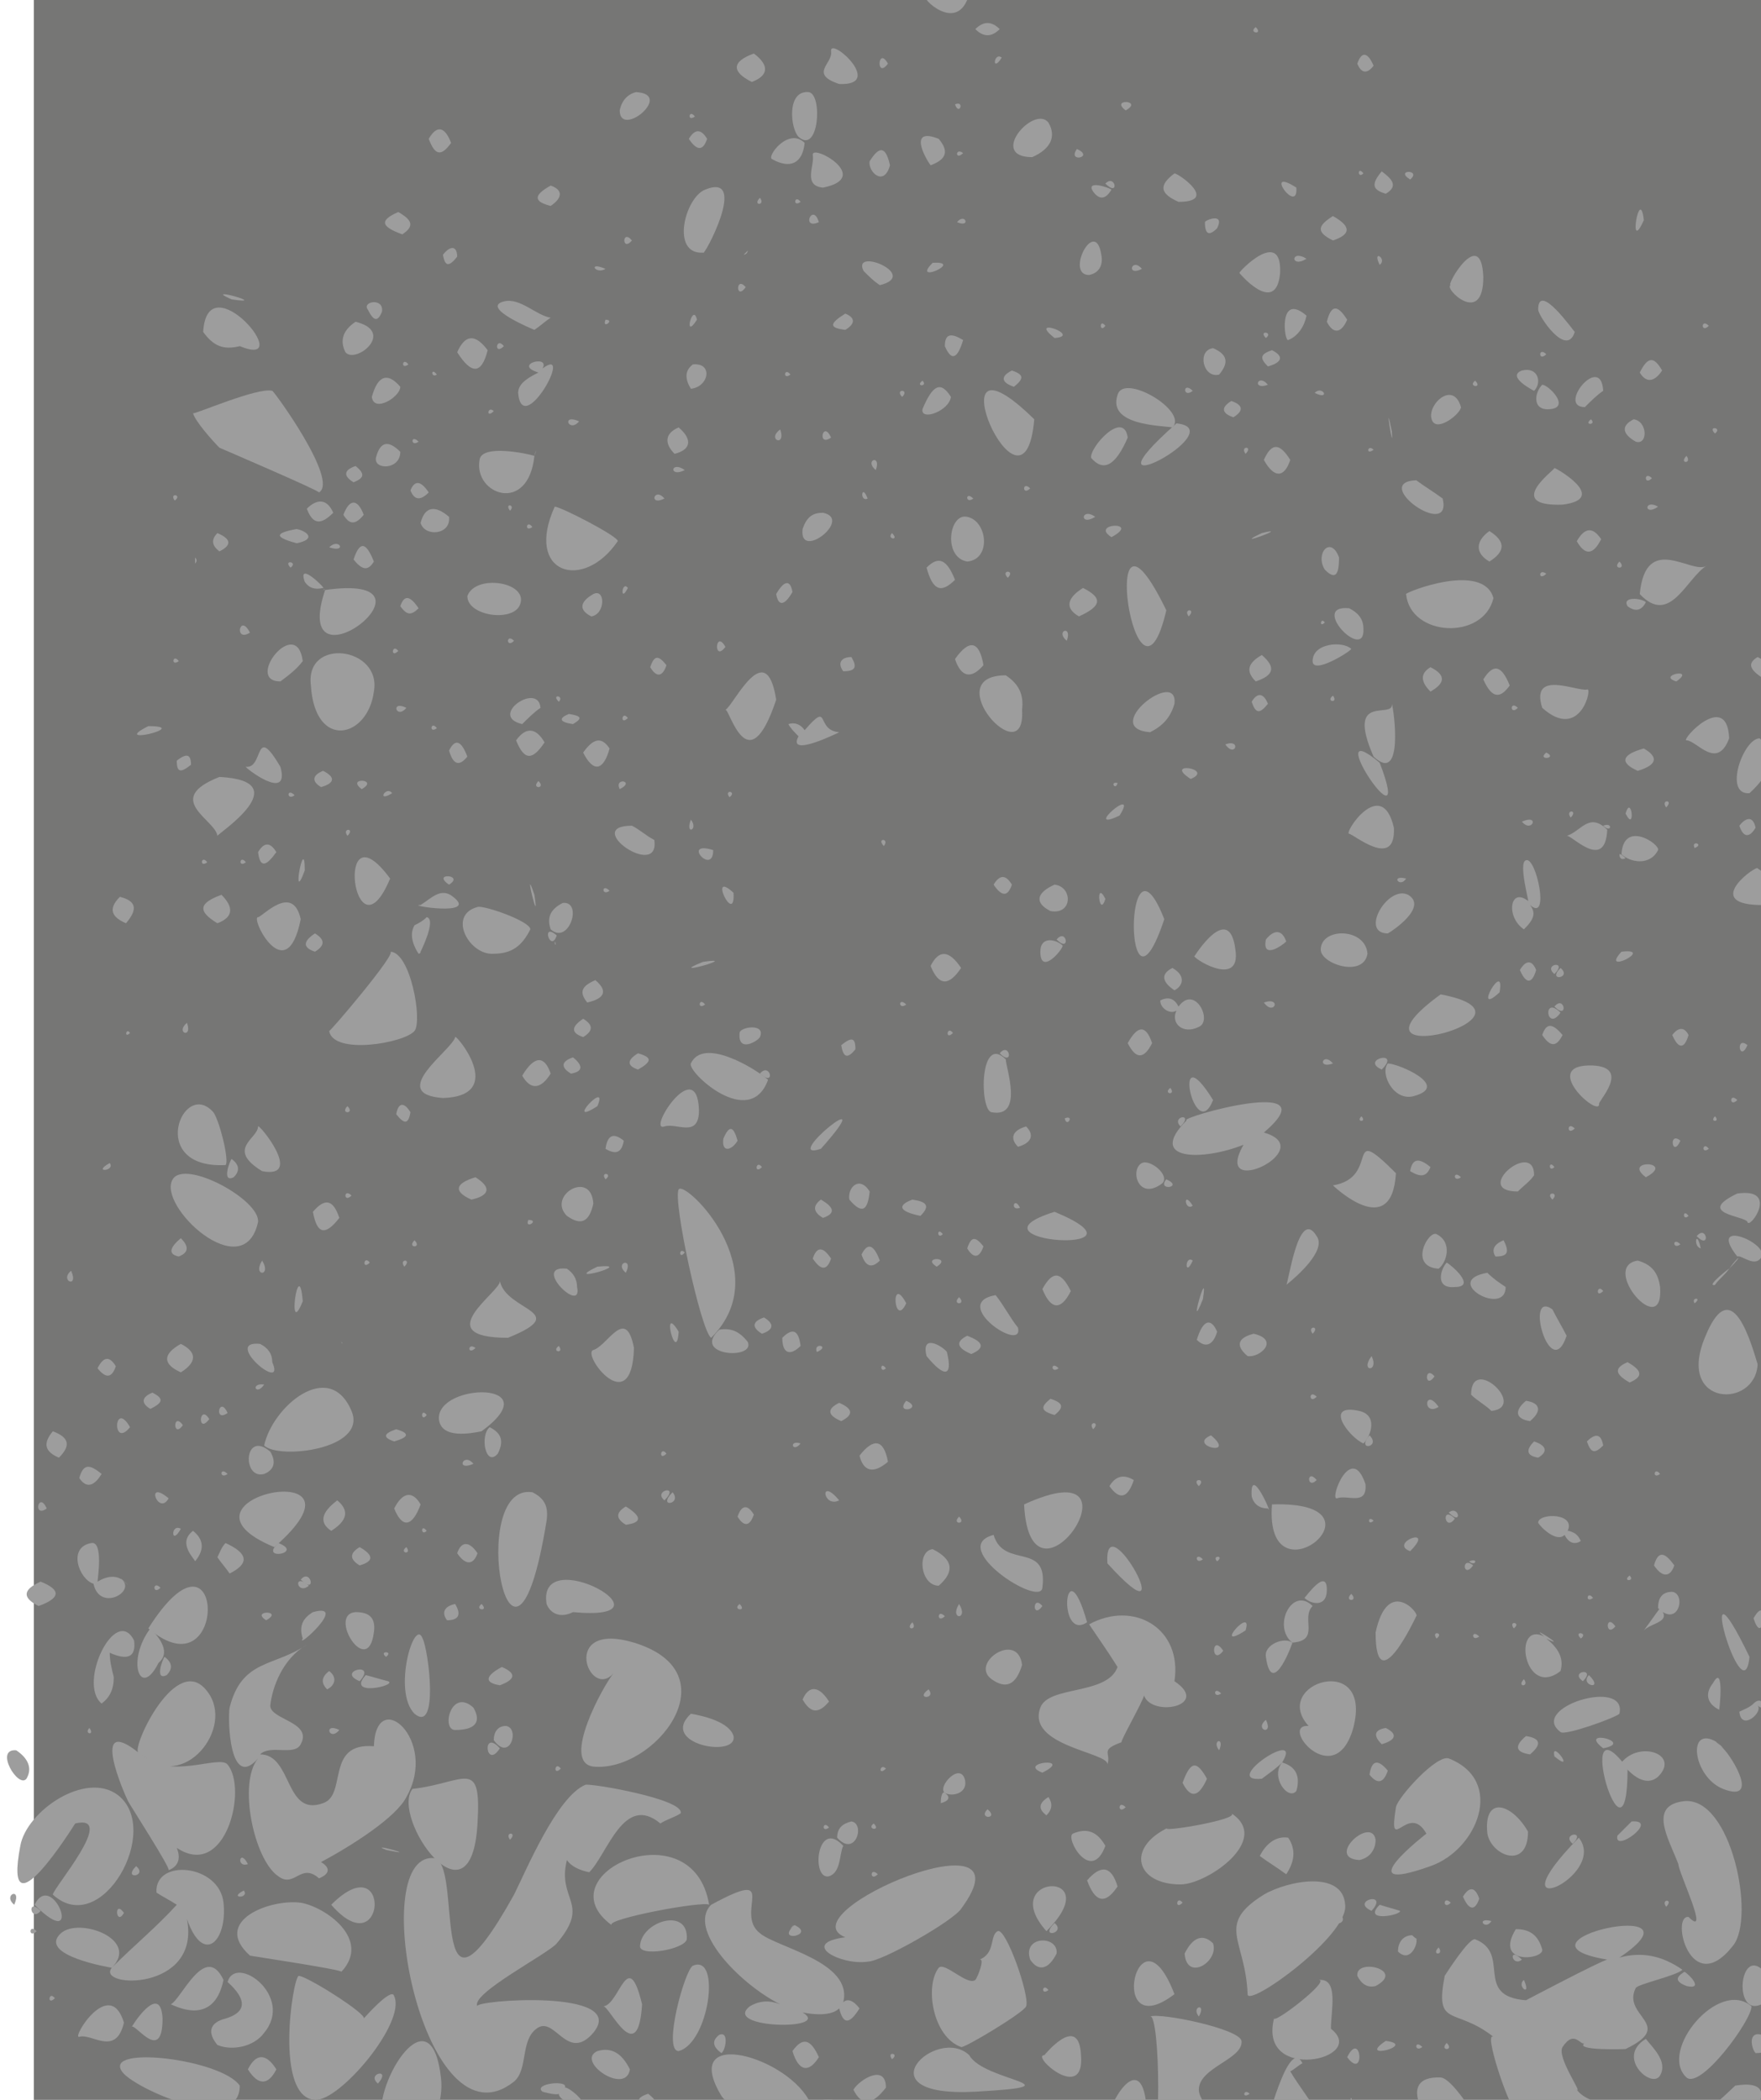 <svg id="99189956046_technicalAstrogranite" class="record-detail__icon" viewBox="-1 0 52 62" xmlns="http://www.w3.org/2000/svg"><defs><clipPath id="pot"><path d="M34.993 3.31C34.038 1.878 29.058 0.923 24.42 0.923C19.781 0.923 16.084 2.001 14.393 3.31C8.731 4.947 5.184 8.562 4.638 11.563C4.093 14.564 0 46.005 0 48.734C0 51.462 4.502 61.692 25.307 61.692C46.111 61.692 49.931 51.325 49.999 48.734C50.068 46.142 45.02 10.744 45.02 10.744C44.27 5.766 35.675 3.378 34.993 3.31Z"/></clipPath><clipPath id="spray"><path transform="translate(5 0)" d="M37.058 14.656C35.906 13.967 34.755 13.377 33.499 12.787C33.394 12.787 33.289 12.688 33.289 12.59C32.347 11.016 31.3 9.443 30.044 7.967C29.835 7.672 29.521 7.377 29.311 7.18C29.102 6.984 28.788 6.885 28.474 6.787C28.369 6.787 28.369 6.787 28.265 6.787C26.38 6.787 24.496 6.787 22.612 6.787L22.716 6.689C22.821 6.393 22.926 6.098 22.926 5.803C22.926 4.131 22.926 2.361 22.926 0.689C22.926 0.295 22.716 0.098 22.297 0C21.983 0 21.774 0 21.46 0C20.937 0.098 20.518 0 19.994 0H17.692C17.587 0 17.482 0 17.377 0C16.54 0.098 15.598 0.098 14.76 0.197C14.446 0.197 14.237 0.492 14.132 0.689C14.132 0.885 14.132 0.984 14.132 1.18C14.132 2.852 14.132 4.525 14.132 6.197C14.132 6.295 14.132 6.393 14.132 6.492C14.132 6.689 14.237 6.787 14.446 6.885C12.667 6.885 10.992 6.885 9.212 6.885C8.689 6.885 8.27 7.082 7.956 7.377C6.281 9.246 4.92 11.312 3.769 13.475C3.664 13.574 3.559 13.672 3.455 13.771C2.617 14.262 1.675 14.852 0.733 15.344C0.209 15.541 0 16.033 0 16.525C0 16.623 0 16.721 0 16.721C0 28.426 0 43.967 0 55.672C0 55.672 5.653 60 19.052 60C32.452 60 38 55.77 38 55.77V15.738C37.895 15.148 37.477 14.852 37.058 14.656Z"/></clipPath></defs><g fill="#9D9D9D"><rect height="100%" width="100%" fill="#767675"/><g transform="translate(-1 , -1), scale(.6 .6)"><g stroke-width="0"><path d="M80.3 110.2c.4-.4.1-.1 0 0zM85.5 107.5c-1-.3-.3 1.9-1.5 1.5 1.7-4.9-5.1-2.7-6.4-4.5.3.2-1-1.6-.7-2.1.6-.9.9 0 1.1-.2-.6.4 2.1.3 2 .3 2.5-1.2-.2-1.6.5-3 .1-.2 2-.6 2.3-.9-1-.7-2-.9-3.1-.6 4.6-3.1-6-.8-.6.1-.4.1-4 2-4 2-2.6-.2-.7-2.3-2.5-3-.3-.1-1.5 1.8-1.5 1.8-.5 2.6.5 1.5 2.4 3-.5-.3.7 3.3 1.1 3.7-.5 0-.7.2-.8.6.4 1.1 2.3-.8 3.1 0 .4.4-1.7 1.3-.8 2.4.2.3 3.5.4 4.1 1.5.6-.9.5-1.7-.4-2.4 2.6.4.5 3.3 2.6 3.6 1.3.2 5.1-3.3 3.1-3.8zm-7.3-.2c.1 0 .2.2 0 0zM29 93.8c.9-.9 1.7-3.9 3.5-2.4.3-.2.7-.3 1-.5.2-.7-4.5-1.5-4.7-1.4-1.4.6-2.9 4.2-3.5 5.4-4.4 7.9-2.4-1.8-4-1.8-3.3-.1-.4 14.5 4 11 .7-.6.3-2 1.1-2.6.9-.7 1.5 1.7 2.8.2 1.8-2.2-6-1.6-5.7-1.3-.4-.6 3.5-2.6 3.9-3.1 1.7-2 0-2.1.5-4.1.2.3.6.5 1.1.6zm-3 2.4s.1 0 .1-.2c0 .2-.1.2-.1.2zM21.2 111.9c-2.4 2.8 3.4 4.3 4.8 2.7-.6.9.5 1.7 1.5 1 .1-.1 1.6 0 2.2-1.6 1.6-4.1-1.2-.6-2.5-1.2.5.2 1.7-1.5 1.9-1.7-.1 0-.5.1-.8.2 2.8-2.4.5-6.4-2.7-4.8-2.2 1-2.4 4.3-4.4 5.4zm5.9-3.9c.3 0 .2 0 0 0zm.4 1.3c0 .2.1.2.1.2 0 .1-.1 0-.1-.2zM66.5 105.1c.1-.2-.1-.3 0 0zM68.4 107.1c-.1 0-1.8-1.7-2-2.1-.1.2-.5.4-1.6.7.2 0-.9-1.4-1.3-2.1.2-.1.4-.3.6-.4-.7-1.4-1.8 3.3-1.9 3.3-1.1.4-3.2-1.1-3.2-2 0-1.1 2.2-1.5 2.1-2.4-.1-.6-4-1.4-4.5-1.2.5-.2.6 7.3-.1 6.5 1 1.1 2.1-.2 2.1-.3.1.1 3.4 4 2.9 4 1.3.1 3.4-3 3.9-3.4 0 4.3 6.5 3 3-.6zM20 90.1c1.6-2.8-1.5-5.5-1.6-2.5-2.4-.2-1.3 2.4-2.5 2.8-1.9.7-1.5-2.4-3.1-2.4.5-.5 1.7.1 2-.5.6-1.1-1.5-1.2-1.5-1.9.1-.9.6-2.3 1.8-3-1.6 1.1-3.2.7-3.8 3.1-.1.6 0 4.1 1.4 2.5-1 1.2-.2 5 1 5.8.8.6 1.1-.7 2 .1.5-.2.6-.5.1-.8 1.5-.8 3.7-2.2 4.2-3.2zM55 83.7c-.5 1.4-3.4.9-3.8 2-.7 1.9 3.4 2.2 3.3 2.8.2-.6-.4-.7.7-1.1-.1 0 1.1-2.1 1.1-2.3.4 1.1 3.3.5 1.5-.7.4-2.6-2-4-4.2-2.8.4.6.9 1.3 1.4 2.1zM62.2 94.9c-2.4 1.5-.9 2.2-.8 4.9 0 .7 5-2.9 4.8-4.4-.1-1.7-2.8-1.2-4-.5zM90.4 92.8c-2.8-1.4-4.2 3.6-3.4 5.5.3.7 3.3 2.4 3.3.8 0-.7-2-1.4-2-1.3.1-2.1 7.9-2.1 2.1-5z"/><path d="M17.9 101c.2-.2-2.8-2.1-3.2-2.1-.3.1-1.2 6 .8 6.1 1.2.1 4.5-3.8 3.9-5.1-.1-.5-1.5 1.1-1.5 1.1zM83.1 96c-.9-.1.1 4.1 2.2 1.4 1.1-1.4-.1-7.3-2.4-7.1-1.8.2-.8 1.8-.3 3.1 0 .4 1.6 3.7.5 2.6zM35 95.4c-1.2 1.2 1.4 3.9 3.4 4.9-.5-.2-1-.2-1.5.1-1.4 1.1 4.1 1.2 2.6.3.5.1 1.4.2 1.8-.2.2.8.5.8 1 0-.3-.4-.6-.5-.8-.3.5-2-3.3-2.7-4.1-3.4-1.3-1 1.1-3.3-2.4-1.4zM31.2 82.5c-3.7-1.1-2.2 2.9-1 1.5-.5.6-2.6 4.4-1 4.6 3 .3 6.9-4.6 2-6.1zm-.9 1.5zM47.6 112.1c-.2-1.2-1.1-.4-1.6-.4.1 0 1-2.3.9-2.7 2.6 1.2 1.8-2.6-1.4.1-1.4 1.1-1.2 4-3.6 3.9 0 0 2.6 1.8 3.1 1.6-.2 0 2.5-2.7 2.6-2.5z"/><path d="M47.3 95.6c3.7-5-8.7.2-5.7 1.4-2.3.3-.2 1.4 1.1 1.2.7 0 4.2-2 4.6-2.6zM72.9 107.8c1.1-.1-1.3-3.9-2-3.9-2.3-.1-.7 2.5.7 3.4-.4-.2-.8-.3-1.3-.3-.4.5 2 4.7 2.3 4.9.3.1 6.3-.2 6.2-.1.9-1-3-2.9-5.9-4zM72.2 112s0-.1 0 0c0-.1 0-.1 0 0zM47.3 102.4c.1.1 3.1-1.7 3.2-2 .2-.5-1-3.9-1.4-3.7-.4.2-.1 1.1-.9 1.4.3-.1-.1.9-.2 1-.4.3-1.5-.9-1.8-.6-.7.9-.3 3.4 1.1 3.9zM3.7 91.4c2.1-.5-1.1 3.2-1.1 3.5C5 97.1 8 91.7 5.8 90c-1.6-1.2-4.5.8-4.8 2.5-.9 4.7 2.7-1.1 2.7-1.1z"/><path d="M11.2 88.5c-.4-.5-2.9.8-4.2-.5 2 1.9 4.6-1.3 3.2-3.1-1.5-2-3.7 2.7-3.4 3-2.4-1.9-.7 2-.5 2.4.1.2 2.1 3.3 2 3.4.5-.2.6-.6.4-1.1 2.4 1.6 3.5-2.9 2.5-4.1zM10.8 23.7s4.9 2.1 4.9 2.2c1-.6-2.3-5.1-2.3-5-.7-.2-3.9 1.2-3.9 1.1.1.4 1 1.4 1.3 1.7zM33.4 60.2c-.3.5 1.1 7 1.6 7.3 3.3-3.3-1.3-7.8-1.6-7.3zM71.3 88.2c-.6-.2-2.5 1.9-2.6 2.4-.4 2.5.6-.3 1.5 1.3 0 0-4 3.1.2 1.6 2.3-.8 3.7-4.2.9-5.3zM23.5 91.4c.2-3.3-.6-2-3.2-1.7-1.1 1.4 2.9 7.1 3.2 1.7zM65.8 115.3c2.1-1.5-2.9-4.6-4-2-1.4 3.2 5.4 3.4 5.5 2.1-.3-.6-.7-.6-1.5-.1zM16.8 98.7c1.5-1.6-.8-3.2-2-3.4-1.5-.2-4.4.9-2.5 2.6-.1 0 4.6.7 4.5.8zM52.6 113.6c.4 0 .8-.2 1.1-.5-.3-.1-.7-.2-1-.2.2.1.1.3 0 .4-.1-1.3-.6-3.6-1.9-4.3-2.4-1.4-1 1-.9 1.2 0-.1.7.6.7.8.1.4-.6 1.1-.4 1.5.2.6 1.3 4.2 2.4 1.1zM86.5 68.8c-.5-1.7-1.4-4.3-2.6-1.3-1.4 3.4 2.5 3.5 2.6 1.3zM60.6 90.9c.5.3-3.8 1-3.1.7-2.1 1-1.6 2.8.6 2.8 1.3 0 4.5-2.2 2.5-3.5zM48 104.6c5.3-.3.4-.5-.3-1.8-1.6-1.5-5.4 2.1.3 1.8zM92.2 91.9c0-.3 2 2.9 1.6 2.5 1.6 1.4 3.9-1.6 2.8-2.9-.6-.7-4.5-1.1-4.4.4zM19.2 48.5c.4 0-3 4-3 3.9.2 1.2 3.7.6 4.2 0 .4-.5-.2-3.9-1.2-3.9zM11.8 104.3c-.9-1.3-6.7-2-5.8-.7.5.8 5.8 3.2 5.8.7zM34.9 95.4c-.8-4.8-8.2-1.5-4.8 1-.3-.3 4.5-1.2 4.8-1zM66.6 86.7c1-3.8-4.1-2.2-2.2-.1-1.5-.1 1.3 3.3 2.2.1zM21.7 103.9c-.5-4.3-3.3.3-2.9 2 .7 2.7 3.2.4 2.9-2zM94.4 97c-1.5.1-5.4 3.8-2.7 4.6 1.4.4 5-4.8 2.7-4.6zM15.3 35.4c.2 3.2 2.8 2.6 3.1.3.4-2.2-3.4-2.7-3.1-.3zM12.7 61.8c.1-1.1-3.6-3.1-4.2-2.1-.8 1.3 3.5 5.3 4.2 2.1z"/><path d="M51.1 116.6c.4.4 5.5 3.4 5.3 1.1-.1-.9-4.7-4.6-5.3-1.1zM17.3 71.1c-1.1-2.6-3.9-.2-4.3 1.7.7.7 5.1.2 4.3-1.7zM58.4 56.8c-2 2 .8 2 2.8 1.2-1.6 2.8 3.8.2 1-.6 3.4-2.9-4.3-.7-3.8-.6zM26.9 76.5c.1-.7-.1-1.1-.7-1.4-3.3-.5-1 11.9.7 1.4zM30.4 28.3c.1-.2-2.8-1.7-3.1-1.7-1.5 3.3 1.4 4.2 3.1 1.7zM11.2 99.2c1 .9.9 1.5-.1 1.8-.8.2-.9.7-.4 1.3.7.3 1.8.1 2.3-.6 1.5-1.8-1.4-3.9-1.8-2.5zM40.2 108.1c-.6-1.2-4.1-.2-3.8 1.1.8 3.1 3.3-.5 3.8-1.1zM69.2 30.9c.2 2.1 3.8 2.3 4.3.2-.5-1.8-4.3-.3-4.3-.2zM24.6 64.7c.1.5-3.6 2.8.4 2.8 3.2-1.3-.1-1.3-.4-2.8zM38.2 36.1c-.5-3.2-2.1.3-2.5.5.2-.1 1.1 3.7 2.5-.5zM10.8 39.9c-2.8 1.1-.2 2.1-.1 2.9 0-.1 4-2.7.1-2.9zM69.6 105.9zM34.1 110.9c.3.2-2.3 1.2-2.6 2-.3 1.3 2.7-1.4 2.9-1.6 1.5 1.9 3.9 1.5 2-.5-.6-.7-3.6-1.3-2.3.1zM83 103.9c.7.6 3.2-2.8 3.2-3.5-1.6-1.4-4.6 2.2-3.2 3.5zM65.6 60s2.9 2.8 3.1-.6c-2.6-2.6-.7.2-3.1.6zM39.2 114.1c-1.6 1.2 3.9 3.7 3.6.4-.1-1-3.2-.7-3.6-.4zM57.4 31.7c-3.5-7.2-1.5 6.4 0 0zM16.4 109c.5 0 1.9 3.3 3 .2-1.4-2.7-2.1-.2-3-.2zM22.4 52.7c-.1.6-3.4 2.8-.6 3 3.2-.1.6-3.2.6-3zM62.6 75.7c-.4 5.1 6.1-.2 0 0zM16.8 105.4c-1.1.1-2.4.7-2.4 1.8 2.4 2.4 5.1-2 2.4-1.8zM80.7 30.9c1.5 1.6 2.3-.8 3.3-1.4-.7.5-3-1.7-3.3 1.4zM11.1 59c.2-.2-.3-2.2-.6-2.6-1.5-1.7-3.3 2.8.6 2.6zM13.5 77.8c5.4-4.7-5.8-2.4 0 0zM29.2 68.1c-.6.2 1.9 3.5 2-.1-.4-2.1-1.3-.1-2 .1zM9.7 106.1c-3.2-.2 0 3.1 1.5 3 2.3-.1-.6-3-1.5-3zM41.7 113.1c3.3-2.9-5.6-3.1 0 0zM24.3 48.6c.9 0 1.4-.4 1.8-1.2 0-.4-2.3-1.2-2.6-1.1-1.5.4-.4 2.4.8 2.3zM67.6 38.9c1.5 1.4 1-2.3.9-2.6.1.8-2.3-.6-.9 2.6zM34 54c-.2.4 2.9 3.3 3.8.8-.7-.6-3.2-2.1-3.8-.8zM50.9 22.3c-.1-.1-.5-.5 0 0-5.3-5.2-.5 5.9 0 0zM67.7 82c0 3.5 2-.8 2-.8.2-.1-1.4-2-2 .8zM47.1 113c-4.1 1.3 2.1 4.3 2.2 2.7.1-.2-1.9-2.8-2.2-2.7zM34.9 107c-3-2.6-3.7 3.6-1.2.7.6.1.8-.3 1.2-.7zM21.6 71.5c.1 1 1.6.7 2.1.6 3.4-2.5-2.2-2.4-2.1-.6zM83.2 87.5c0 .1 0 .1 0 0zM83.2 87.5c-.4-.1 0 0 0 0zM84.8 87.7l-.3-.3c.8.7-.3-.2 0 0-1.5-.9-1.2 1.7.3 2.3 1.8.7.5-1.5 0-2zM51.3 79.8c.3-2.3-1.9-.9-2.4-2.6-2.3.6 2.3 3.6 2.4 2.6zM33.4 102.6c1.5-.4 2.1-4.8.7-4.2-.4.2-1.5 4.2-.7 4.2z"/><path d="M50.4 75.7c.3 6.1 6.3-2.9 0 0zM57.9 22.5c-5.1 4.5 2.9.3 0 0zM7.3 81.8c4 3.4 3.8-6 0 0zM85.4 104.3c-2.2 2.1.1-.5-.3 1.9-.1 1.2 3.4-2.4.3-1.9zM31.6 100.3c-.7-2.9-1.1 0-1.9.1.3 0 1.7 3.1 1.9-.1zM77.7 92.1c-4.4 4.5 1.5 1.9 0 0zM57.8 99.8c-1.8-4.7-3.4 2.6 0 0zM89.2 101.3c.1-.2-3.6 2-.8 1.9 3.3-.6 1-2.2.8-1.9zM66.4 42.7c.2 0 2.3 1.8 2.2-.3-.6-2.6-2.5.3-2.2.3zM34.6 14.1c0 .3 2.3-4 .1-3.1-1 .4-1.7 3.2-.1 3.1zM20.8 82.3c-.4-1.1-1.5 2.6-.4 3.7 1.2 1 .7-3.1.4-3.7zM57.3 46.9c-2-5.1-2 6 0 0zM93.5 86.8c-.2-.2 1.9 4.8 1.9 2.1-1-3.8-1.5-1.6-1.9-2.1zM56.4 105.1c-.5-4-4.1 4.8 0 0zM92 65.6c-.3-.2 1.9 3.6 2.1 1-.6-2.6-2.2-1-2.1-1zM26.3 24c0 .1 0 .1 0 0zM23.6 24.3c-.3 1.7 2.4 2.7 2.7-.2-.3-.1-2.6-.6-2.7.2zM88.9 88c2.1-.3 1-2.9 1.2-3.2 0 0-3.4 3.1-1.2 3.2zM75.2 91.8c-.8-1.4-2.2-1.8-2 .1.2 1.1 2 1.8 2-.1zM70.9 50.6c-5.5 4 5.8 1.1 0 0zM13.3 110c-.5.6 1 1.6 1.6 1.4-.8.2 1.3-4.9-1.6-1.4zM39.9 105.2c-1-2.3-6.5-3.9-4.4-.4.6.9 4.8 3.1 4.4.6.5.8 1.8 2.9 3 1.6-.7-1.1-1.4-2.6-3-1.8zM28.2 81c5.4.5-1.8-3.5-1.3-.4.2.5.7.7 1.3.4zM29.5 107.7c3.7 3.7 1.3-6.7 0 0zM50.3 36.6c.1-.8-.2-1.3-.8-1.7-3.4 0 1 4.9.8 1.7zM14.8 46.9c-.4-1.8-1.9-.1-2.1-.1-.4 0 1.4 3.6 2.1.1zM15.9 30.7c.1 0 .1-.1 0 0zM16 30.7c-1.8 5.4 6.4-.9 0 0zM47.8.9c-.2-2-2.6.8-2.2.7-.2 0 1.8 2 2.2-.7zM90 68.8c-3.1-.2 4 6.3 0 0zM11.8 18.7c2.9 1.2-1.6-4.2-1.8-.7.5.7 1 .9 1.8.7zM47.2 117.7c.2 0 1.9 2.4 2.6.5-.8-2-2.1-.5-2.6-.5zM51.9 61.3c-4.8 1.5 5.3 2.2 0 0zM23 31c0 1 2.3 1.3 2.6.4.4-1.1-2.2-1.5-2.6-.4zM8.4 100.3c.1 0 2.1 1.2 2.6-1.2-.9-1.9-2.1 1-2.6 1.2zM16.3 95.4c2.7 3.1 3-3 0 0zM58.8 48.7c-.3 0 2.3 1.7 2-.3-.3-2.4-2 .3-2 .3zM58.9 114c-.5.6-1 1.2-1.6 1.8.2 0 4.4-.8 1.6-1.8zM63.3 64.9c.5-.4 2-1.7 1.5-2.4-.9-1.5-1.4 2.4-1.5 2.4zM19.2 44.9c-2.8-3.8-1.8 4.3 0 0zM63 15.1c.1-2.3-2.1 0-2 0-.1-.1 1.8 2.2 2 0zM12.9 59.3c2.1.4-.2-2.4-.2-2.2 0 .6-1.6 1.1.2 2.2zM91.7 89.9c-.1-.6-1.8-.6-2-.3.1-.2-.2.2-.1.1-1.8 2 2.4 1.7 2.1.2zM68.3 47.6c.2-.1 2-1.3 1-1.9-1-.5-2.4 1.9-1 1.9zM78.4 54.1c-2.7-.1.3 2.6.3 1.9-.1-.1 1.6-1.8-.3-1.9z"/><path d="M57.7 22.7c.8-.8-2.4-2.7-2.7-1.6-.5 1.5 2.1 1.5 2.7 1.6zM48.8 56.4c1.6.3.7-2.2.7-2.6-1.3-1.3-1.3 2.5-.7 2.6zM32.7 57.1c.6-.2 1.7.6 1.7-.8-.1-2.8-2.6 1.1-1.7.8zM91.9 103.7c.8-.1 1.3-.5 1.4-1.2 0-1.6-4.2.8-1.4 1.2zM76.8 86.9c.2.2 2.7-.7 2.9-.9.4-1.8-4.5-.3-2.9.9zM54.5 78.6c3.9 4.3-.2-3.2 0 0zM5.5 98.5c-.8 1 4.4 1.2 3.7-2.4.8 2.3 2 1.1 1.8-.8-.2-1.9-3.4-2.2-3.3-.5.3.2.7.4 1 .6-1 1.1-2.1 2-3.2 3.1C6.9 97.1 3.9 96 3 96.8c-1.2 1.1 2.5 1.7 2.5 1.7zM73 15.3c-.1-2.6-1.9.5-1.6.4-.4.1 1.6 2.1 1.6-.4zM83 38.1c.5 0 1.5 1.5 2.1-.1-.1-2.4-2.4.1-2.1.1zM3.9 101.9c.6-.2 1.8 1 2.2-.7-.7-2.3-2.6.8-2.2.7zM51.5 96.7c3.1-3.1-2.5-2.8 0 0zM6.5 101.4c.2-.1 1.5 1.8 1.5-.4-.1-1.9-1.6.5-1.5.4zM54.8 109.5c0 1.2 3.2.6 2.3-1-.6-.5-2.2 0-2.3 1zM50.8 9.4c.9-.4 1.2-1 .8-1.7-.7-.9-3 1.7-.8 1.7zM53.2 102.8c-.1-2.1-1.8 0-1.8 0-.7 0 2 2.4 1.8 0zM86.1 83.2c-2.9-6-.3 3.1 0 0zM76.9 26.5c2.4-.3-.5-1.9-.4-1.8 0 .1-2.5 1.9.4 1.8zM75.9 36.5c1.9 1.7 2.5-1.1 2.2-.9-.5.1-2.8-1-2.2.9zM81.7 65c-.1-.7-.4-1.1-1.1-1.3-1.9.3 1.3 4 1.1 1.3zM65 48.4c0 .7 2.1 1.4 2.3.2-.1-1.3-2.3-1.3-2.3-.2zM48.8 84.3c.7.5 1.2.3 1.5-.7-.2-1.7-2.6-.1-1.5.7zM36.1 87.1c-.2-.7-1.5-1-2.1-1.1-1.6 1.5 2.3 2.2 2.1 1.1zM86.5 46.2c2.9.1 0-1.8 0-1.8 0-.2-2.7 1.7 0 1.8zM12.1 39.4c-.1 0 2.2 1.8 1.7 0-1.3-2.2-.8.1-1.7 0zM86 61.8c.1.4 1.6-1.7-.5-1.4-2.1 1 .4 1.1.5 1.4zM80.1 88.7c-2.8-3.8 0 5.8 0 0zM67.9 39.2c-3.1-2.6 1.8 4.7 0 0zM76.8 83.9c.2-.7-.2-1.2-.7-1.6 1.2.6-1-.8-.1-.1-1.6-.8-1 3.1.8 1.7zM53.5 81.5c-1.1-3.9-1.5 1 0 0zM27.1 17.2v0zM26.3 17.9c.3-.2.5-.4.8-.6-.7-.1-1.5-1-2.3-.8-1.2.3 1.5 1.4 1.5 1.4zM27.9 61.5c.7.5 1.1.3 1.3-.6-.1-1.7-2.3-.4-1.3.6zM71 26.2c-.4-.3-.9-.6-1.3-.9-2.3.1 1.8 3 1.3.9zM87 98.9c-1.6-2.2-1.9 3.6.6.6 2.7 2.6-.5-.6-.6-.6zM47.6 29.3c1.2-.1 1-2 0-2.2-.9-.2-1.2 2 0 2.2zM33.8 97.1c.1-1.6-2.2-.9-2.3.3-.1.6 2.2.2 2.3-.3zM73 113.5c-.8.4-.9 1-.3 1.7 1.6 1.7 1.8-2.5.3-1.7zM56.6 37.7c.6-.3 1-.7 1.2-1.4.2-1.8-3.7 1.2-1.2 1.4zM17.5 17.5c-.6.4-.8.9-.5 1.5.5.6 2.5-1 .5-1.5zM86.1 40.7c1.2-1.1 1.3-2 .5-2.7-.8 0-1.8 2.8-.5 2.7zM7.8 83.5c.6-.5.1-1.2-.4-1.7-1.2 1.6-.5 3.5.4 1.7zM41.3 5.8c2.3.1-.5-2.4-.4-1.6.1.6-1.1 1.1.4 1.6zM5.6 84.2c-.1-.4-.2-.8-.2-1.2.9.4 1.3.2 1.2-.6-.9-1.8-2.8 2.1-1.6 3.1.4-.3.6-.7.6-1.3zM40 9.3c.1.5-.5 1.5.5 1.6 2.5-.5-.6-2.2-.5-1.6z"/><path d="M81.6 89.1c1.1-1.1-.9-1.8-1.8-.7.3.4 1.1 1.3 1.8.7zM33.6 114.3c.2.5.5.8 1.1.7 2.9-.4-1.1-2.6-1.1-.7zM79.1 111.4c-1.9 1.9 5.8.2 0 0zM69.6 55.6c1.8-.5-.8-1.6-1.3-1.6-.4.5.3 1.9 1.3 1.6zM13.8 35.2c.4-.3.8-.6 1.1-1-.3-2.3-2.9 1-1.1 1zM46.2 79.7c.8-.7.7-1.3-.3-1.8-.8.1-.6 1.8.3 1.8zM88.1 103.9c-.3.3-1.6 2.7-.5 2.4.9-.3 1.9-2.2.5-2.4zM55.5 23.2c-.2-1.4-1.9.5-1.8 1 .6.7 1.2.4 1.8-1zM74.7 60.3c.3-.3.6-.5.8-.8 0-1.8-3.1.8-.8.8zM18.4 82c.1-.7-.2-1-.9-1-1.4.1.6 3.3.9 1zM45.7 118c.4-.3.6-.7.6-1.3.7-2.2-2.9 1.5-.6 1.3zM54.4 92.5c-.4-.7-.9-.9-1.6-.6-.4.2.9 2.5 1.6.6zM72.4 70.3c.3.3.7.5 1 .8 1.8-.2-1-2.8-1-.8zM74.1 65c-.3-.2-.6-.4-.9-.7-2.3.4.9 2.2.9.7zM32.2 43c-.4-.2-.7-.5-1.1-.7-2.5 0 1.4 2.7 1.1.7zM24 18.9c-.6-.8-1.1-.8-1.5.1.7 1.1 1.2 1.1 1.5-.1zM39.8 6.2c-1.1-.1-.9 1.8-.5 2.2 1 .9 1.2-2.1.5-2.2zM47 34.1c.3.9.8 1 1.4.3-.2-1.2-.7-1.3-1.4-.3zM67.1 72.7c.4-.4.7-1.4-.2-1.6-1.8-.4-.5 1.3.2 1.6zM22.4 86.8c1 0 1.3-.4.9-1.1-1.1-1-1.6 1.1-.9 1.1zM59.7 97.3c-.5-.5-1-.3-1.4.5.1 1.4 1.7.4 1.4-.5zM50.1 67c-.4-.5-.7-1.1-1.1-1.6-2.3.4 1.4 2.9 1.1 1.6zM81.7 103.8c.4-.7-.4-1.4-.7-1.8-1.5.9.3 2.5.7 1.8zM77.5 18c-.1-.1-1.8-2.5-1.8-1.1 0 .3 1.4 2.4 1.8 1.1zM93.3 77.2c-1 .3-1 .9.1 1.8 1.2.1.5-1.6-.1-1.8zM18.5 111.1c-.4.3-1.6.2-1.1 1.2s2.6-1.6 1.1-1.2zM31 103.5c-.4-.8-.9-1.1-1.6-.9-1.1.5 1.4 2.2 1.6.9zM40.4 58.2c3.2-3.6-2.1.7 0 0zM55 94.5c-.3-1-.8-1.1-1.5-.3.4 1.1.9 1.2 1.5.3zM64.6 80.7c-1-1-2 1-1 1.8 1.4-.1.4-1.2 1-1.8zM57.9 111.3c-.1-.5-.5-.8-1-.9-1.2.1.6 3 1 .9zM13.4 108.4c2.8-3-4.1-.8 0 0zM87.4 77.5c.5.8 1 .6 1.4-.5-.5-1.1-1.5-.4-1.4.5zM71.9 21.7c-.4-1.4-1.8 0-1.4.7.3.5 1.4-.4 1.4-.7zM37 5.7c.8-.3.9-.8.1-1.4-1.1.4-1.1.9-.1 1.4zM81.6 43.5c.1-.3-1.7-1.5-1.8.2.4.4 1.4.6 1.8-.2zM78 21.7c.3-.3.6-.6.9-.8-.1-1.9-2.3.8-.9.8zM60 109.1c.1-.6-1.6-1.1-1.7-.3.2 1.2.8 1.2 1.7.3zM93.1 72.9c.5-.1.7-.4.6-.9.1-1.9-2.3.9-.6.9zM40.5 26.9c-.5 0-.8.2-1 .8-.2 1.6 2.5-.5 1-.8zM15.4 61.3c.2 1.1.6 1.2 1.3.3-.3-.9-.7-1-1.3-.3zM79.1 42.5c-.9-.9-1.3.1-2 .3.2-.1 1.9 1.8 2-.3zM77.1 67.4c-.2-.4-.5-.9-.7-1.3-1.4-1-.1 3.7.7 1.3zM62 93c.4.3.9.6 1.3.9.4-.6.5-1.2.1-1.8-.6-.1-1.1.3-1.4.9zM73.3 29.3c.8-.5.8-1 0-1.5-.7.5-.7 1.1 0 1.5zM25.5 21c.2 2.3 2.8-2.4 1.2-1.2.4-.7-1.5-.2-.2.2-.4.2-1 .5-1 1z"/><path d="M39.6 8.7c-.8-.8-1.9.7-1.6.8.9.5 1.5.2 1.6-.8zM59 52.2c.7-.3-.2-2.1-1-1-.2-.4-.5-.5-.9-.3 0 .4.5.7.8.5-.3.6.3 1.2 1.1.8zM58 11.6c2 0 0-1.4-.2-1.4-.8.6-.7 1 .2 1.4zM69.6 105.9zM68 106.7c.9 1 1.7.7 1.5-.8-1.1-1-1 .4-1.5.8zM53.1 32c1.1-.5 1.2-.9.2-1.4-.8.5-.9 1-.2 1.4zM65.8 75.4c.5-.2 1.5.4 1.4-.7-.7-2.1-1.8.8-1.4.7zM70.3 112.5c-.7.3-.3 1.8.5 1.7 1.1-.2.2-1.7-.5-1.7zM65.2 112.8c.4.4 1.9.8 2.4.5.6-.3-1.4-1.3-2.4-.5zM51.9 45.2c-.9.4-1 .9-.2 1.3 1.1.2 1.1-1.2.2-1.3zM52.7 65.2c-.5-1-.9-1-1.4-.1.4 1 .9 1.1 1.4.1zM43.7 73.6c-.2-1.1-.7-1.2-1.4-.3.2.8.7.9 1.4.3zM27.1 47.4c.9.8 1.6-1.4.6-1.3-.6.3-.8.7-.6 1.3zM51 106.1c-.2-.4-1.8-.5-1.6.3.7.7 1.2.6 1.6-.3zM21.9 108.4c.4.2 1.4-1.5-.1-1.8-.4.4-.7 1.5.1 1.8zM43.6 104.4c0-1.2-1.3-.4-1.6.1.4.8.9.8 1.6-.1zM18.3 21.2c.1.8 1.4 0 1.4-.5-.6-.7-1.1-.6-1.4.5zM45.8 49.2c.4 1 .9 1 1.5.1-.6-.9-1.1-.9-1.5-.1zM31.3 6.2c-.4.1-.7.4-.8.9 0 1.4 2.7-.8.8-.9zM29.3 49.9c-.7.3-.8.6-.4 1.1.9-.2 1-.6.4-1.1zM1.9 80.7c1.1-.4 1.1-.8.1-1.2-.9.4-.9.8-.1 1.2zM67.7 99.4c1.5-.8-1-1.4-.9-.5.2.4.5.6.9.5zM4.6 79.6c.3 1.4 2.1.4 1.4-.2.8.7-.3-.3 0 0-.3-.2-.7-.2-1.2.1 0-.1.3-2-.3-1.9-1.2.2-.6 1.8.1 2zM46.2 8.5c-1.5-.6-.7.9-.4 1.3.8-.3.9-.7.4-1.3zM25.7 54.6c.4.7.9.7 1.4-.1-.3-.9-.8-.9-1.4.1zM10.7 78.3c.2.3.4.5.6.8 1-.5.9-1-.2-1.5-.2.2-.3.5-.4.7zM63.4 18.4c.5-.2.8-.7.9-1.2-1.4-1.2-1.1 1.3-.9 1.2zM80.6 39.6c1-.3 1-.7.3-1.1-1.1.3-1.2.7-.3 1.1zM59.7 55.8c-2.1-3.4-.9 2.3 0 0zM19.8 13.2c.6-.4.5-.7-.2-1.1-.9.4-.9.7.2 1.1zM23.4 59.6c-1 .3-1.1.7-.2 1.1.9-.2 1-.6.2-1.1zM85.5 63.5c.2-.1.9.6 1.2 0 .3-.7-2.7-1.9-1.2 0zM43.3 15.7c2-.5-1.4-1.9-.8-.7.3.3.5.5.8.7zM59.4 89.2c-.5-.9-.8-.9-1.2.2.4.8.8.7 1.2-.2zM67.1 32.6c0-.5-.3-.8-.7-1-2-.2.8 2.7.7 1zM55.8 111.5c-.9.5-.9 1 0 1.3.8-.4.8-.9 0-1.3zM20.7 75.7c-.4-.7-.9-.6-1.3.2.4 1 .9.9 1.3-.2zM39 102.6c.3 1 .8 1.1 1.3.3-.4-.9-.8-1-1.3-.3zM70.7 62.4c-.4-.2-1.4 1.6.1 1.7.4-.3.7-1.3-.1-1.7zM73 35.1c.4.9.8 1 1.3.3-.4-1-.8-1.1-1.3-.3zM28.7 38.7c.5 1 1 .9 1.3-.2-.4-.6-.8-.5-1.3.2zM53.6 15.2c.5-.1.7-.5.6-1-.3-1.9-1.8 1-.6 1zM66.9 93.2c.5-.1.8-.5.8-1-.2-1.2-2.5.9-.8 1zM45.6 29.6c.3 1.1.7 1.3 1.4.6-.4-1-.8-1.2-1.4-.6zM57.2 59.9c.4-.4-.6-1.2-1-1-.6.3-.2 1.9 1 1zM25.7 37.3c.3-.3.6-.6.9-.8-.1-1.3-2.6.4-.9.8zM8.9 69.2c.8-.5.8-1 0-1.4-.9.5-.9 1 0 1.4zM61.7 67.3c-.8.2-.9.6-.3 1.1.6.1 1.6-.8.3-1.1zM12.2 103.5c.5.8 1 .8 1.4 0-.5-.8-1-.8-1.4 0zM35.4 67.1c-1.4 1.3 1.8 1.5 1.4.6-.4-.5-.8-.7-1.4-.6zM62.2 24.3c.5.9 1 .9 1.3 0-.5-.8-.9-.9-1.3 0zM87.5 90.4c.8-.1 1.1-.5.9-1.1-.3-.8-2.4.8-.9 1.1zM25.4 38.1c.4 1 .8 1 1.4.1-.4-.7-.9-.8-1.4-.1zM20.7 27.4c.2.7 1.5.6 1.4-.3-.7-.6-1.2-.5-1.4.3zM10.9 45.7c-1.1.4-1.2.8-.2 1.4.8-.3.8-.8.2-1.4zM52 97.8c.1-.9-1.7-.9-1.3.3.4.6.9.5 1.3-.3zM46.8 21.2c-.5-.8-.9-.6-1.4.6-.1.6 1.3.1 1.4-.6zM43.8 9.8c-.2-.9-.5-1-1-.2-.1.5.7 1.3 1 .2zM90.2 79.5l.6.6c.8-.5.7-.9-.2-1.3-.2.2-.3.4-.4.7zM2.9 73.4c.6-.6.5-1-.3-1.3-.5.6-.4 1 .3 1.3zM40.8 94c.6-.2.5-1.1.7-1.5-1.3-1.4-1.6 1.7-.7 1.5zM41.8 60.7c.6.7.9.6 1-.4-.5-.8-1.1-.2-1 .4zM87.9 84.4c.2.9.5.9 1 0-.2-.7-.5-.7-1 0zM46.6 68.2c-.1-.2-1.3-1-1 .2.9 1.1 1.3 1 1-.2zM22.2 8.7c-.3-.8-.7-.9-1.1-.2.3.8.6.9 1.1.2zM1.3 89.2c.3-.5.1-1-.5-1.4-1.1-.1.1 1.9.5 1.4zM18.5 24.2c-.1.6 1.2.6 1.2-.3-.6-.6-1-.5-1.2.3zM61.8 35.2c.9-.3 1-.7.3-1.3-.7.4-.8.8-.3 1.3zM13.4 68.7c0-.4-.2-.7-.6-.9-1.9-.2 1.3 2.5.6.9zM56.7 53c-.3-.9-.7-.9-1.2 0 .4.8.8.8 1.2 0zM60 20.1c.5-.6.4-1-.3-1.3-.8.1-.5 1.5.3 1.3zM6.2 47.1c.6-.7.5-1.1-.3-1.3-.6.6-.4 1 .3 1.3zM20.4 47.2c-.3.5 0 1.1.2 1.4.1 0 .1-.1.1-.1s.8-1.6.3-1.7c-.2.2-.4.3-.6.4zM64.6 34.2c0 .7 1.9-.5 1.9-.6-.4-.4-1.9-.3-1.9.6zM39.5 85.3c.4.7.8.7 1.3.1-.5-.8-1-.8-1.3-.1zM62.3 83.2c.3 2.2 1.4-.9 1.3-.7-.4-.3-1.4.1-1.3.7zM77.6 28.3c.4.7.8.7 1.2-.1-.4-.6-.8-.6-1.2.1zM15.1 26.7c.3.8.7.8 1.3.2-.3-.7-.8-.7-1.3-.2zM22.3 45.8c-.6-.5-1.1.1-1.6.4-.8 0 2.9.6 1.6-.4zM16.6 75.5c-.8.6-.9 1.1-.3 1.5.8-.5.9-1 .3-1.5zM33.4 22.7c-.7.3-.7.8-.2 1.3.8-.2.9-.7.2-1.3zM89.6 46.6c.5.1.7-.2.7-.7.2-.9-2.2.1-.7.7zM75.9 97.6c-.2-.7-.6-1-1.3-1-1.1 1.8 1.4 1.5 1.3 1zM13 74.2c.5-.2.6-.6.3-1.1-1.3-1.1-1.4 1.4-.3 1.1zM65.6 13.5c.9-.3.9-.7 0-1.2-.8.5-.8.8 0 1.2zM90.2 105.1c.1.6.8.8 1-.2-.4-.6-.7-.5-1 .2zM75 47.4c.5-.5.6-.8.3-1.2 1 .9.3-2.4-.2-2.2-.4.1.2 2.2.1 2-.9-.7-1.1.8-.2 1.4zM81.4 78.7c.4.6.8.6 1 0-.5-.7-.8-.7-1 0zM47.5 89.3c-.2-1-1.4.3-1 .6-.1-.1-.2.1-.2.5.4-.1.5-.3.2-.5.4.2 1.1 0 1-.6zM91.9 85.4c.7.1.9-.7 0-1-.8.3-.8.6 0 1zM21.1 110.7c-.2-.9-.6-1-1-.4.2.9.5 1 1 .4zM24.5 73.2c.3-.6.2-1-.4-1.3-.5.4-.2 2 .4 1.3zM75.3 88c.6-.5.5-.8-.2-.9-.6.5-.5.8.2.9zM65.3 17.5c.3.6.7.6 1-.1-.5-.8-.8-.7-1 .1zM22.5 78.1c.4.6.8.6 1 0-.4-.6-.8-.6-1 0zM17.9 27c-.3-.8-.7-.8-1 0 .3.5.6.5 1 0zM76.3 21.8c1-.1-.1-1.2-.4-1.2-.4.4-.5 1.3.4 1.2zM9.5 77c-.8.6.1 1.4.1 1.5.5-.6.4-1.1-.1-1.5zM40.7 107.5c-.5.3-.5.6-.1 1.1.8-.3.9-.6.1-1.1zM63.1 88.4c1.1-1.8-3.1 1-1 .8.4-.3.7-.5 1-.8-.6.7.3 1.9.7 1.4.2-.7 0-1.2-.7-1.4zM75.1 70.6c-.6.5-.5.9.2 1 .6-.5.5-.9-.2-1zM81.8 19.9c-.4-.7-.7-.7-1.1.1.3.5.7.5 1.1-.1zM71.2 63.8c-.3.3-.6 1.3.4 1.2 1.1 0-.2-1.1-.4-1.2zM17.4 29.2c.4.5.7.6 1 .1-.4-1-.7-1-1-.1zM34 20.8c.9-.1 1.1-1.3.1-1.2-.4.3-.4.7-.1 1.2zM38.5 67.5c0 .8.4.9.9.4-.1-.8-.4-.9-.9-.4zM80.5 23.4c.6.2.6-1-.1-1.1-.6.3-.6.7.1 1.1zM41.3 70.7c-.6.3-.6.6.1.9.6-.3.6-.6-.1-.9zM68.2 11.2c.7-.4.2-.8-.2-1.1-.5.6-.5.9.2 1.1zM27.1 11.8c.6-.4.6-.8 0-1-.9.5-.8.8 0 1zM61.1 117c.4-.1.6-.3.7-.6 0-1.7-2 1.2-.7.6zM28.4 65c0-.4-.2-.7-.5-.9-1.8-.2.8 2.3.5.9zM54.6 74.8c.5.7.9.6 1.2-.3-.5-.3-.9-.2-1.2.3zM22.1 38.6c.2.7.5.8.9.3-.3-.8-.6-.9-.9-.3zM29.2 30.9c-.7.4-.7.8-.1 1.1.7-.1.7-1.4.1-1.1zM59.9 67.2c-.3-.7-.7-.6-1 .4.4.4.8.3 1-.4zM1.7 95.4c2.5 2.5.9-1.8 0 0zM15.4 81c-.5.3-.7.7-.5 1.3-.4.6 2.3-1.8.5-1.3zM86.7 35c.5-.4.4-.7-.2-1-.5.3-.4.6.2 1zM70.4 34.5c-.5.3-.5.7 0 1.2.7-.4.8-.8 0-1.2zM65.9 29.1c-.4-1.1-1.2-.2-.7.6.5.5.7.3.7-.6zM86.4 102.7c.7 0 .8-.3.3-.9-.7-.2-.5.7-.3.9zM67.6 4.9c-.3-.7-.6-.7-.8-.1.2.5.5.5.8.1zM49.8 45.2c-.3-.5-.6-.5-.9 0 .4.6.7.6.9 0zM40.4 60.7c-.4.3-.4.6.1.9.6-.2.6-.5-.1-.9zM25 105.6c.3.5.7.5 1-.2-.3-.6-.6-.5-1 .2zM45.3 61.5c.5-.5.3-.7-.4-.8-.8.3-.6.6.4.8zM60.7 22.2c.5-.3.5-.6-.1-.8-.5.3-.5.6.1.8zM34.8 8.5c-.3-.5-.6-.5-.9 0 .4.6.7.6.9 0zM51.9 71.3c.5-.4.4-.6-.2-.8-.5.4-.5.6.2.8zM7.5 70.2c-.5.2-.6.5-.1.8.6-.3.7-.5.1-.8zM46.5 18.7c.3.7.6.7.9-.3-.5-.3-.9-.4-.9.3zM44.2 117.2c-.5.2-.6.5-.1.8.6-.2.7-.5.1-.8zM36.4 52.5c-.1 1 .9.4 1 .2.3-.7-1-.5-1-.2zM32.8 34.4c-.4-.5-.6-.5-.8.1.3.5.6.5.8-.1zM39 30.8c-.1-.6-.4-.6-.8.1.1.6.4.6.8-.1zM76.9 52.6c-.5-.6-.8-.6-1 0 .4.6.7.6 1 0zM41.4 53.1c.1.6.3.7.7.2 0-.6-.2-.6-.7-.2zM41.6 17.1c-.8.5-.8.7 0 .8.5-.3.5-.6 0-.8zM72 95c.3.7.6.7.8.1-.2-.6-.5-.6-.8-.1zM31.4 53.5c-.5.3-.6.6 0 .8.7-.4.7-.6 0-.8zM61.6 36.2c.2.6.4.6.8.1-.2-.5-.5-.6-.8-.1zM80.3 91.3l-.7.7c-.2.9 2.1-.8.7-.7zM37.6 66.5c-.6.2-.6.5-.1.8.6-.2.6-.5.1-.8zM41.9 91.3c-.4.1-.7.3-.7.8.9 1 1.4-.7.7-.8zM28.2 53.7c-.6.2-.6.5-.1.8.6-.1.6-.4.1-.8zM47.6 67.4c-.6.3-.5.6.2.9.7-.3.6-.6-.2-.9zM17.7 78.7c.7-.2.7-.5 0-.9-.5.3-.5.6 0 .9zM7.3 37.4c-2 1 2.2 0 0 0zM62.1 27.9c-1.7.8 1.6-.4 0 0zM14.6 27.7c-1.1.2-1.1.4 0 .7 1-.2.5-.6 0-.7zM10.7 27.9c-.3.3-.3.6.1.9.6-.3.6-.6-.1-.9zM68.3 88.8c-.5-.6-.8-.5-.9.2.4.5.7.4.9-.2zM92 88.5c-.5-.6-.8-.6-.8.1.3.5.6.5.8-.1zM80.2 69.7c.7-.3.6-.6-.1-1-.7.3-.6.6.1 1zM91.5 55.2c.7-.2.7-.4.1-.8-.5.2-.6.5-.1.8zM40 63.6c.4.6.7.6.9 0-.4-.6-.7-.6-.9 0zM15.9 39.6c-.5.2-.6.5-.1.8.7-.2.7-.5.1-.8zM96.4 87.6c-.6.1-.6.4-.2.8.7-.1.8-.4.2-.8zM24.9 86.6c-.4 0-.6.3-.6.7.8 1.1 1.3-.6.6-.7zM15.5 48.5c.5-.3.5-.6 0-.9-.6.4-.6.7 0 .9zM24.6 84.6c.8-.3.8-.6.1-.9-.2.1-1.3.7-.1.9zM5.7 68.9c-.3-.5-.6-.5-.9.1.4.5.7.5.9-.1zM28.7 52.7c.5-.3.5-.6 0-.9-.6.4-.6.7 0 .9zM75.5 20.9c.4-.4.2-1.2-.6-1-.8.3.6 1 .6 1zM63.3 48c-.2-.6-.6-.6-1-.1-.2 1 .8.3 1 .1zM49.9 20.7c.5-.4.5-.6-.1-.8-.6.3-.5.6.1.8zM55.1 41.8c1-1.6-1.9.9 0 0zM37.1 76.2c-.3-.5-.6-.5-.8.1.3.5.6.5.8-.1zM30.8 76.7c.8-.1.8-.4 0-.9-.5.3-.5.6 0 .9zM47.6 63.1c.3.5.6.5.8-.1-.4-.5-.6-.5-.8.1zM51.2 48.5c0 1.2 1.1-.1 1.1-.3-.3-.3-1.1-.5-1.1.3zM17.5 24.6c-.6.2-.6.5-.1.8.5-.2.6-.4.1-.8zM89.8 80.7c-.1-.7-.3-.6-.6.3-.2.6.5.1.6-.3zM36.3 57.8c-.2-.7-.4-.8-.7-.1-.1.7.4.6.7.1zM50.1 58.1c.7-.2.8-.6.4-1-.7.2-.8.6-.4 1zM62.4 75.9c.3.5-.9-2.3-.8-.6.1.4.4.6.8.6zM58.8 112c.4.6.7.6.9 0-.4-.6-.6-.6-.9 0zM42.4 63.4c.2.6.5.7.9.3-.3-.8-.6-.9-.9-.3zM85.6 42.3c.2.6.5.6.8.1-.1-.5-.4-.6-.8-.1zM29.8 58.2c.5.3.8.2.9-.4-.5-.4-.8-.3-.9.4zM13.6 43.6c-.3-.5-.6-.5-.9 0 .1.8.4.7.9 0zM82.3 80c-.5 0-.7.3-.7.8 1 1 1.4-.7.7-.8zM84.3 84.5c-.4.5-.3 1 .3 1.3 0 .3.3-2.4-.3-1.3zM19.1 84.4c-.4-.1-.7-.2-1.1-.3-1 1.1 1.6.5 1.1.3zM59.2 65.6c.3-1.9-.8 2 0 0zM5 74.2c-.6-.5-.9-.5-1.1.2.4.6.8.3 1.1-.2zM68.2 86.7c-.6.1-.6.4-.2.8.7-.2.8-.5.2-.8zM43.6 115.4c-.5.3-.5.5 0 .8.7-.3.7-.6 0-.8zM57.8 50.4c.4-.2.6-.7-.1-1.1-.6.3-.5.7.1 1.1zM74.8 49.4c.3.7.6.7.8 0-.2-.5-.5-.5-.8 0zM64.2 80.3c.3.3 1.1.5 1.1-.4 0-1.1-1 .3-1.1.4zM16.2 83.9c-.4.3-.4.6-.1.9.4-.2.5-.6.1-.9zM78.9 72.8c-.1-.6-.4-.6-.8-.2.2.6.4.6.8.2zM62.4 19.7c.7-.2.8-.5.2-.8-.6.2-.6.4-.2.8zM70.4 59.1c-.6-.5-.9-.4-1 .2.5.3.8.3 1-.2zM75.7 73.4c.5-.3.4-.6-.2-.8-.4.4-.4.7.2.8zM59.9 12.9c.4-.8-.6-.4-.6-.3 0 .6.2.7.6.3zM82.3 52.6c.3.7.6.7.8 0-.2-.4-.5-.4-.8 0zM51.5 91c.3-.3.3-.6.1-.9-.5.3-.5.6-.1.9zM19 92.7c1.9.4-1-.4 0 0zM49.2 3.1c-.4-.4-.8-.4-1.2 0 .4.4.8.4 1.2 0zM68.9 95.7c-.3-.1-.7-.2-1-.3-.9.9 1.1.5 1 .3zM95.6 96.3c.4 1.4 1-1.4 0 0zM68.2 102.1c-1.5 1 1.6.2 0 0zM66.3 102.9c.9 1.2.7-1.4 0 0zM28.4 105.3c.8 0-.5-1-.6-.9.2-.4-1.6-.2-1.1.2 0 0 .7.2.8.1 0 .2.3.4.9.6zM31.9 105.4c.5-.1.5-.3 0-.7-.6.2-.6.4 0 .7zM42.6 107.5l.9.9c.9-.8-.1-1.8-.9-.9zM31.5 110.5c-.2.2-.6.7-.3 1 .3.3 1.2-.5.3-1zM60.4 113.3c2.4.1-1.9-.7 0 0zM63.8 10.9c-1.7-1.1.1 1.4 0 0zM40.3 12.6c-.3-1-.9.4 0 0zM80.9 12.5c-.2-1.8-.8 1.8 0 0zM22.5 14.3c0-.5-.3-.6-.7-.1.1.6.3.6.7.1zM45.9 14.6c-1.1 1.1 1.6-.1 0 0zM11.4 16.4c2 .3-1.6-.7 0 0zM18.8 17c.1-.7-1-.5-.7-.1.3.6.5.6.7.1zM34.3 17.4c-.2-.9-.7 1.1 0 0zM51.9 18.3c1.4-.1-1.4-1.1 0 0zM68.5 22.9c-.4-2 .1 1.3 0 0zM20.2 25.8c.2.5.5.5.9.1-.4-.6-.7-.6-.9-.1zM54.7 28.1c1.5-.8-1.1-.7 0 0zM15 30.3c.2.3.5.4.9.3.2.1-1.3-1.4-.9-.3zM20.6 31.6c-.4-.6-.7-.7-.9-.1.3.4.5.5.9.1zM81 31.3c-.2-.2-1.2-.3-.9.2.4.3.7.2.9-.2zM12.3 32.8c-.5-1-.8.5 0 0zM41.5 34.7c.6 0 .7-.2.4-.7-.5 0-.7.3-.4.7zM28 36.8c-.5.2-.5.4.2.5.5-.3.4-.4-.2-.5zM9.4 39.3c0-.5-.2-.6-.7-.2 0 .6.2.6.7.2zM58.6 40c1.2-.5-1.4-.9 0 0zM35.1 43.5c-1.6-.5 0 1.3 0 0zM15 44.5c0-1.9-.7 1.9 0 0zM26.3 45.7c-.6-1.8.3 1.9 0 0zM36.1 45.6c-1.3-1.2.1 1.7 0 0zM79.8 48.5c-1.1 1.2 1.7-.2 0 0zM34.6 49c-2 .8 2-.3 0 0zM73.8 50.5c.3-1.7-1.4 1.3 0 0zM29.4 56.1c.6-1.4-1.7 1.1 0 0zM20.2 56.4c-.3-.5-.6-.5-.7.1.4.5.6.5.7-.1zM81 59.6c1.5-.8-1.2-.9 0 0zM8.8 63.5c.5-.2.5-.5.1-.9-.6.5-.6.8-.1.9zM73.6 63.5c.6 0 .7-.2.4-.8-.5.2-.6.5-.4.8zM29.4 64c-1.9.9 2-.2 0 0zM84.4 64.9c.2-.3.5-.5.7-.8.1-.1-1.2.9-.7.8zM90.1 65.2c0-2.4-.7 1.9 0 0zM14.9 65.7c-.2-2.4-.8 2 0 0zM44.6 65.8c-.8-1.5-.6 1.3 0 0zM33.4 67.2c-.9-1.5-.1 1.7 0 0zM89.8 67.4c0-.5-.3-.6-.7-.1.1.6.3.7.7.1zM70.8 70.9c-.7-1-.8.5 0 0zM6.4 71.9c-.8-1.4-.9 1.1 0 0zM19.5 72c-.6.2-.7.4-.1.6.7-.2.8-.4.1-.6zM59.6 72.3c-1.2.5 1.3 1.1 0 0zM8.3 75.4c-1.2-1-.5.9 0 0zM41.3 75.5c-1-1.2-.8.4 0 0zM69.4 78c1.3-1.3-1.1-.4 0 0zM22 81.4c.6 0 .7-.3.4-.8-.5.1-.7.4-.4.8z"/><path d="M81.7 80.8c-.3.4-.5.7-.8 1.1.4-.4 1.4-.4.8-1.1zM86.3 81.3c.5 1.6.8-1.4 0 0zM61.3 81.9c.4-1.3-1.7 1.1 0 0zM78.9 87.7c1.6-.3-1.3-1 0 0zM76.5 88.1c1.1.9-.2-.9 0 0zM51.3 88.9c1.6-.8-1.3-.5 0 0zM89.2 90.1c.2-.2.7-1 .8-1-.5-.5-1.4.3-.8 1zM79.5 81.7c-.5-.7-.5.6 0 0zM43.7 4.8c-.5-.9-.6.8 0 0zM49.3 4.5c-.4-.3-.5.8 0 0zM17.8 40.5c.9-.5-.8-.6 0 0zM34 42c-.3.8.4.5 0 0zM58.7 63.7c-.4-.3-.4.9 0 0zM47 6.8c.2.6.5-.2 0 0zM55.4 7.1c.9-.5-.8-.6 0 0zM2.3 75.9c-.4-.9-.7.5 0 0zM80 41.7c.5 1 .3-1 0 0zM83.4 43.4c.5-.2-.2-.4 0 0zM76.1 38.7c-.5.4.6.3 0 0zM10.2 38.9c.2 0 .2 0 0 0zM53 9c-.5.7.9.4 0 0zM60.3 38.3c.5.7.8-.3 0 0zM24.6 87.7c-.9-1-.7 1.1 0 0zM69.4 10.5c.6-.5-.8-.5 0 0zM70.6 69.4c-.5-.6-.5.7 0 0zM52.4 56.7c.1.5.5-.2 0 0zM13 69.8c-.7-.1-.4.6 0 0zM55 40.2c-.4-.1-.1.4 0 0zM78.2 84.1c-.5.5.8.8 0 0zM62.3 86.3c-.6.5.4.8 0 0zM26 61.7c-.2.5.6 0 0 0zM3.5 64.2c-.6.5.4.9 0 0zM37.9 82.6c.3 0 .3 0 0 0zM91.7 86.5c-.7-.5-.4.9 0 0zM11.2 71.2c-.4-.9-.7.5 0 0zM50.2 61.1c-.3-.6-.5.2 0 0zM44.6 70.6c-.6.7.9.4 0 0zM60.2 82.9c-.6-.9-.6.8 0 0zM87.7 70.9c-.7-.5-.7.4 0 0zM58.7 61c-.5-.8-.4.3 0 0zM46.1 64c.8-.5-.8-.5 0 0zM10.3 71.5c-.5-.8-.6.8 0 0zM54.4 45.9c-.5-1-.3 1 0 0zM30.5 40.5c.8-.4-.3-.6 0 0zM16.7 86.8c-.8-.4-.5.6 0 0zM45.7 84.8c-.7.5.4.5 0 0zM9 71.8c-.5-.7-.5.7 0 0zM8.9 76.9c-.5-.3-.5.9 0 0zM39.3 37.9c.1 0 .1-.1 0 0-.6 1.1 2-.2 2-.2-1.2-.1-.4-1.6-1.7-.1-.2-.3-.5-.4-.8-.3.1.2.3.4.5.6zM69.2 44.9c-.8-.2-.3.5 0 0zM68 54.3c1-1-1.1-.5 0 0zM47.2 80.6c-.5.8.5.8 0 0zM77.2 77c-.1 0-.1.1-.1.1.6-1-1.4-1-1.4-.5.1.2.9 1 1.3.6.2.4.5.5.8.3-.1-.2-.2-.4-.6-.5zM39.4 72.7c-.6-.2-.4.5 0 0zM65.6 54c-.5-.6-.8.3 0 0zM13.7 77.6c-1 .9 1.3.5 0 0zM51.3 80.7c-.5-.6-.5.7 0 0zM90.5 83.4c0-.3 0-.2 0 0zM11.5 59.6c.3-.3.3-.6-.1-.9-.1.1-.5 1.2.1.9zM30.8 64.3c.4-.8-.6-.5 0 0zM5.4 58.9c-.9.5.3.4 0 0zM13.1 81.4c.9-.5-.8-.5 0 0zM23.3 73.7c-.5-.6-.9.4 0 0zM22.1 45.2c.8-.5-.9-.6 0 0zM86 53.1c-.6-.5-.4.9 0 0zM8.2 84.1c.3-.3.3-.6-.1-.9-.1.1-.5 1.2.1.9zM94.4 83.6c-.8-.6-.8.4 0 0zM93.5 63.9c-.4-.5-.3.5 0 0zM9.2 52c-.6.5.3.8 0 0zM64.8 74.5c-.5-.6-.5.5 0 0zM76.8 51.5c-.9-.9-.7 1 0 0zM19.3 40.7c-.3-.4-.8.5 0 0zM17.7 84.4c.9-1-1.2-.5 0 0zM82.7 57.8c-.6-.5-.4.9 0 0zM74.9 42.1c.5.6.9-.4 0 0zM60 87.8c.3-.7-.4-.5 0 0zM62.2 51c.5.7.9-.3 0 0zM90 74.5c-.5.8.5.8 0 0zM48.6 90.7c-.5.5.6.5 0 0zM12.9 63.7c-.5.8.5.8 0 0zM20 36.5c-.8-.4-.5.6 0 0zM82.5 35.2c1-.7-1-.3 0 0zM12.2 93.4c-.4-.8-.6.2 0 0zM35.7 33.5c-.5-.9-.6.8 0 0zM52.5 33.2c.3-.8-.6-.5 0 0zM.7 95.4c.4-.9-.6-.5 0 0zM12 94.7c-.8.4.3.4 0 0zM30.9 30.6c-.3-.4-.4.8 0 0zM67.5 95.7c.9-1-1.1-.5 0 0zM6.1 95.8c-.5-.7-.4.7 0 0zM73.4 96.2c-.8-.2-.3.5 0 0zM9.6 29.4c.1-.1.1-.2 0-.3v.3zM16.2 28.6c.9.3.5-.5 0 0zM53.7 28.1c-.3-.1-.3-.1 0 0zM40.2 68.2c.7-.3-.2-.5 0 0zM53.9 27.1c-.7-.5-.8.5 0 0zM68.8 68.3c.2.2.1.1 0 0zM81.6 26.6c-.7-.4-.7.5 0 0zM75 99.1c-.4.3.4.9 0 0zM83 99.4c.9.2.1-.6-.1-.7-.5.3-.4.5.1.7zM32.7 26.2c-.5-.6-.8.4 0 0zM42.7 26.2c-.3-.8-.4.2 0 0zM59 100.9c.4-.7-.4-.5 0 0zM33.7 24.8c-.7-.5-.8.4 0 0zM35.4 101.8c-.4.3-.3.6.1.9.2-.1.4-1.1-.1-.9zM43.1 24.8c.3-.8-.6-.5 0 0zM67.5 68.4c-.6.8.4.8 0 0zM40.9 23.2c-.4-.9-.7.5 0 0zM38.4 22.8c-.7.5.3.9 0 0zM28.5 22.4c-.9-.4-.5.6 0 0zM23.3 105.3c-.5-.7-.9.3 0 0zM60.5 106.1c.7-.9-1.1-.6 0 0zM64.7 21c.8.4.4-.4 0 0zM34.6 106.7c1 .9.4-1.4 0 0zM62.4 20.6c-.5-.6-.8.3 0 0zM58.7 20.9c-.5-.5-.5.4 0 0zM24.8 18.7c-.4-.5-.5.5 0 0zM52.3 108.9c.5.6.9-.4 0 0zM86.1 108.6c-.4.5 1.7.8 0 0zM13 110.3c.9-1-1.2-.5 0 0zM29.8 17.4c-.2.5.5 0 0 0zM70.2 109.7c-.5.5.4.5 0 0zM53.3 110.3c.5.6.8-.3 0 0zM36.7 15.8c-.5-.6-.5.7 0 0zM21 112.2c.7-.8-1.5-.5 0 0zM56.2 14.9c-.5-.6-.8.4 0 0zM29.8 14.9c-.9-.4-.5.3 0 0zM67.9 14.7c.4-.3-.4-.8 0 0zM64.3 14.4c-.8-.5-.8.5 0 0zM73.2 112.7c-.9-.4-.5.6 0 0zM31.1 13.5c-.5-.6-.5.6 0 0zM37.1 115.3c.6 1.6.3.3 0 0zM38.4 115.5c-.7.5.3.8 0 0zM73 115.5c-.8-1-1 .9 0 0zM47.1 12.6c.7.3.4-.5 0 0zM63.9 117c-.4-.7-.6.2 0 0zM54.7 11c-.1-.1-1.3-.5-.9.1.3.4.6.4.9-.1zM85.5 55.8c-.4-.4-.4.4 0 0zM22.2 76.5c.2 0 .2 0 0 0zM47.2 76.3c-.4.4.4.4 0 0zM67.6 76.5c-.3-.3-.3.3 0 0zM71.6 76.4c-.7-.7-.5.7 0 0zM57.6 55.2c-.4.3.3.4 0 0zM37.4 54.5c.8.7.5-.6 0 0zM21 77c-.3-.4-.3.3 0 0zM20 77.8c-.4.3.3.4 0 0zM43.9 77.8c0 .2 0 .2 0 0zM49.2 53.5c.7.7.5-.6 0 0zM46.9 52.5c-.3-.4-.4.4 0 0zM6.4 52.5c-.2-.3-.3.3 0 0zM59.2 78.4c-.4-.4-.4.3 0 0zM59.9 78.5c.4-.3-.3-.3 0 0zM72.3 78.5c.3.3.5-.2 0 0z"/><path d="M76.5 51.2c.7.7.5-.6 0 0zM72.5 78.7c-.6-.5-.5.7 0 0zM44.6 51.1c-.4-.4-.4.3 0 0zM14.8 79.4c.8.8.5-.6 0 0zM34.7 51.1c-.3-.4-.4.3 0 0zM80.2 79.2c-.4.3.3.3 0 0zM55.6 50.6c.2 0 .2 0 0 0zM7.9 79.8c-.4-.4-.4.4 0 0zM76.8 49.3c-.7.7.6.5 0 0z"/><path d="M15.2 79.7c-.8-.7-.6.5 0 0zM76.5 49.6c.7-.7-.6-.5 0 0zM82.6 64.8c-.2-.1-.2-.1 0 0zM66.5 80.1c-.4.4.4.4 0 0zM78.4 80.3c-.3-.4-.4.3 0 0zM87.8 80.3c-.3-.4-.3.3 0 0zM27.3 48c0 .3.1.1 0 0zM23.7 80.6c-.4.3.4.4 0 0zM36.4 80.6c-.4.3.4.4 0 0zM52 47.9c.7.7.5-.6 0 0z"/><path d="M27.4 47.7c-.8-.7-.3.9 0 0zM46.5 81.2c-.4-.4-.4.4 0 0zM85.1 64.1c.7-.7.5-.7 0 0zM44.9 81.5c-.4.4.3.4 0 0zM64.6 67.3c.4-.4-.3-.4 0 0zM74.5 81.8c.4-.3-.3-.4 0 0zM94.3 81.5c-.4.4.3.4 0 0zM70.7 82.3c.4-.3-.3-.4 0 0zM72.8 82.2c-.4-.4-.4.3 0 0zM77.8 82.3c.4-.3-.4-.4 0 0zM80.9 81.9c-.3.5 0 0 0 0zM91.4 82.3c.1-.3.1-.3 0 0zM30 45.5c-.4-.4-.4.3 0 0zM19 83.2c.4-.3-.4-.3 0 0zM88.8 83.1c-.4-.4-.4.4 0 0zM80 43.9c-.1-.1-.2-.2-.3-.2 0 .2.1.3.3.2zM77.9 84.4c.7-.7-.7-.5 0 0zM12.1 44.1c-.3-.4-.4.3 0 0zM10.2 44.1c-.3-.4-.4.3 0 0zM75.4 43.7c.1-.2.1-.2 0 0zM43.5 43.3c.3-.4-.4-.4 0 0zM75 84.3c-.4.4.3.4 0 0zM17.1 42.8c.4-.4-.3-.4 0 0zM60.1 85c-.4-.4-.4.3 0 0zM78.9 42.3c.4.4.5-.2 0 0zM86.3 85.5c.1 0 .1 0 0 0-.2.2-.5.3-.7.4.1 1 1.2 0 .9-.3.5.4.3-.6-.2-.1zM94 85.5c-.4-.4-.4.3 0 0zM77.3 41.9c.4-.4-.3-.4 0 0zM82 41.4c.4-.4-.3-.4 0 0zM4.4 86.7c-.3.3.3.4 0 0zM35.9 40.9c.4-.3-.3-.4 0 0zM14.5 40.8c-.4-.4-.4.3 0 0zM26.5 40.1c-.4.4.4.4 0 0zM88.3 39.8c-.3-.4-.4.4 0 0zM27.6 88.7c-.3-.4-.4.4 0 0zM43.6 88.7c-.3-.3-.4.4 0 0zM89.7 88.9c.5.5.4-.6 0 0zM16.8 67.7c0 .1.1.1 0 0zM19.9 64c.4-.4-.3-.4 0 0zM55.7 89.8c0-.2 0-.2 0 0zM21.5 37.5c-.3-.4-.4.3 0 0zM18.2 63.8c-.3-.4-.4.4 0 0zM30.9 37c-.3-.4-.4.4 0 0zM55.4 90.6c-.4-.4-.4.4 0 0zM88.8 36.5c-.3-.3-.4.3 0 0zM74.7 36.5c-.4-.4-.4.4 0 0zM61.8 3c-.4.3.4.4 0 0zM40.8 91.6c-.3-.4-.4.3 0 0zM43 91.4c-.4.3.4.4 0 0zM65.6 35.9c-.4.3.3.4 0 0zM27.5 36.2c.3-.3-.4-.4 0 0zM25.1 92.2c.4-.4-.3-.4 0 0zM9.1 36.1c0-.1 0-.1 0 0zM77.4 92.4c.7-.7-.6-.5 0 0zM91.5 91.9c-.4.3.3.4 0 0zM8.8 34.2c-.3-.4-.4.3 0 0zM19.6 33.7c-.3-.4-.4.4 0 0zM57.6 5.8c0 .2 0 .2 0 0zM33.7 63.3c-.3-.3-.3.4 0 0zM6.7 93.5c-.7.7.6.5 0 0zM25.3 33.2c-.4-.4-.4.4 0 0zM43.2 93.9c-.4-.4-.4.4 0 0zM42.1 32.6c-.1.3-.1.3 0 0zM65.2 32.3c-.2-.3-.3.3 0 0zM58.5 32c.4-.4-.3-.4 0 0zM86.2 94.4c.2 0 .2 0 0 0zM34.2 7.4c-.3-.4-.4.3 0 0zM64.6 7.7c0 .2 0 .2 0 0zM67.1 8.3c-.2 0-.2 0 0 0zM58.2 95.3c-.3-.4-.4.4 0 0zM71.4 95.3c-.4-.4-.4.4 0 0zM82 95.5c.4-.4-.3-.4 0 0zM47.4 9.2c-.4-.3-.4.4 0 0zM76.1 29.9c-.4-.3-.4.4 0 0zM2 95.7c-.7-.7-.5.6 0 0zM42.2 9.7c-.2 0-.2 0 0 0zM49.6 30.1c.4-.4-.4-.4 0 0zM16.9 67.8c0 1.3 0 0 0 0zM23.4 68c-.4-.3-.4.4 0 0zM37.8 29.8c0 .2 0 .2 0 0zM38.9 96.6c.3-.3.1-.2 0 0zM66 95.9c-.7.6.4.5 0 0zM67.1 10.2c-.3-.4-.3.3 0 0zM27.5 67.9c-.4.3.3.4 0 0zM1.8 96.7c-.4-.4-.4.4 0 0zM79.7 29.3c-.4.4.4.4 0 0z"/><path d="M39.1 96.4c-1 .9 1.1.5 0 0zM24.7 29.5c-.1 0-.1 0 0 0zM14.3 29.6c.4-.3-.4-.4 0 0zM51.9 96.3c-.8.8.6.5 0 0zM69.5 96.9c-.4 0-.7.3-.7.8.6.6 1-.4.9-.6.1 0 0 0-.2-.2zM46.4 62.4c-.3-.4-.3.3 0 0zM83.1 61.5c-.3-.4-.3.3 0 0zM43.9 27.9c-.3.3.4.4 0 0zM64.8 70.4c-.4-.4-.4.4 0 0zM27.9 97.8c.1-.2.1-.2 0 0zM70.8 97.5c-.4.4.3.4 0 0zM83.7 63.1c-.2-1-.4-.1 0 0zM78.9 65.2c-.3-.4-.4.4 0 0zM74.9 98.1c-.7-.7-.5.4 0 0zM91.1 98.5c.6-.6-.5-.5 0 0zM26.2 27.6c-.3-.4-.4.3 0 0zM76.4 60.7c.4-.4-.4-.4 0 0zM10.1 65.1c0 .2 0 .2 0 0zM21 71.3c-.3-.4-.3.4 0 0zM25.1 26.8c.3-.3-.3-.4 0 0zM17.3 60.5c-.4-.4-.4.4 0 0zM47.9 26.2c-.4-.4-.4.3 0 0zM8.6 26.3c.4-.3-.3-.4 0 0zM51.6 99.6c-.3-.4-.4.3 0 0zM2.7 100c-.3-.4-.4.4 0 0zM47.2 65.5c-.4.4.4.4 0 0zM50.7 25.7c-.4-.4-.4.4 0 0zM53.8 72c.4-.4-.3-.4 0 0zM82.7 62.9c-.4-.4-.4.3 0 0zM57.4 59.7c-.5.6.9.4 0 0zM81.3 25.2c-.4-.4-.4.4 0 0zM83.4 65.8c.4-.3-.2-.3 0 0zM65.5 101.5s0 .1 0 0c0-.9.4-2.5-.6-2.4.6 0-2.1 2.1-2.2 1.9-.8 3.2 4.7 2 2.8.5zM83 24.1c-.4.4.3.4 0 0zM70 102.4c-.4-.4-.4.3 0 0zM71.2 102.2c-.4.4.4.4 0 0zM73 24.3c.2 0 .2 0 0 0zM51.9 24.4c0-.2 0-.2 0 0zM71.9 59.6c-.4-.4-.4.3 0 0zM43.9 103c.4-.3-.3-.4 0 0zM89.6 72.1c-.4.4.3.4 0 0zM14.2 103.3c.2 0 .2 0 0 0zM67.6 23.8c-.3-.3-.4.3 0 0zM61.3 24c.4-.4-.3-.4 0 0zM26.3 24.1c.2-.5 0-.1 0 0zM18.6 104.2c.7-.8-.6-.5 0 0zM20.6 23.4c-.4-.4-.4.3 0 0zM87.8 104.2c.7-.7-.5-.6 0 0zM20.4 62.7c-.4.4.4.4 0 0zM84.4 23c.4-.3-.4-.4 0 0zM29.8 59.7c.4-.3-.3-.4 0 0zM67.4 72.3c-.7.8.6.6 0 0zM89.6 104.4c.4-.3-.4-.4 0 0zM78.3 22.3c-.4.3.3.3 0 0zM76.5 59.1c-.3-.4-.3.3 0 0zM43.6 69c-.3-.4-.3.3 0 0zM29.7 104.7c.2 0 .2 0 0 0zM52.1 69c-.4-.4-.4.3 0 0zM61.5 104.7c-.3-.3-.4.3 0 0zM37.5 59.1c-.3-.4-.4.4 0 0zM44.1 105.7c-.3-.4-.4.3 0 0zM22.9 106.1c-.3-.3-.4.4 0 0zM24.3 21.9c-.3-.3-.4.4 0 0zM32.8 73.2c-.3-.4-.4.4 0 0zM44.4 21.2c.4-.4-.4-.4 0 0zM72.6 20.4c-.4.3.4.4 0 0zM19 107c0 .2 0 .2 0 0zM43.5 107.2c.7.6.6-.6 0 0zM51.5 107.2c.3-.3-.4-.3 0 0zM45.4 20.4c-.4.3.3.3 0 0zM24.7 20.5c-.1 0-.1 0 0 0zM14.7 107.4c-.4-.3-.5.2 0 0zM38.9 20.1c-.3-.4-.4.3 0 0zM21.5 20.1c-.3-.4-.3.2 0 0zM88.2 107.4c-.4.3.3.4 0 0zM20 108.4c.7-.7-.6-.5 0 0zM20.1 19.6c-.3-.4-.4.3 0 0z"/><path d="M20.3 108.1c-.4.5.2.6 0 0zM43.9 108.1c-.6.6.2.5 0 0zM13.4 19.7c0-.2 0-.2 0 0zM76.1 19.1c-.4-.4-.4.4 0 0zM11.2 74.2c-.4-.4-.4.3 0 0zM62.3 18.3c.4-.3-.4-.4 0 0zM43.5 109.3c-.4.3.3.4 0 0zM84.1 17.7c-.4-.4-.4.4 0 0zM54.4 17.7c-.3-.4-.3.4 0 0zM81.7 74.2c-.3-.4-.4.3 0 0zM84.1 58.2c-.3-.4-.4.3 0 0zM31.4 110.7c.2-.2.1-.3 0 0zM64.1 15.8c.2 0 .2 0 0 0zM83.5 62.5c.7.7.5-.6 0 0zM59 74.8c.4-.4-.4-.4 0 0zM32.7 75.5c.8-.8-.6-.5 0 0zM49.9 112.6c-.4-.4-.5.1 0 0zM77.5 57.2c-.4-.4-.4.4 0 0zM38.8 113.3c0-.2 0-.2 0 0zM58 113.4c.4-.4-.3-.4 0 0zM74.5 113.4c.4-.4-.3-.4 0 0zM36.8 14l-.2.2c.1 0 .2-.1.2-.2zM76.1 113.7c-.4-.4-.4.3 0 0zM84.4 56.6c-.3.3.3.3 0 0zM61.2 13.5c.2 0 .2 0 0 0zM57.7 114.6c-.3-.4-.4.4 0 0z"/><path d="M33.1 75.1c-.8.8.5.6 0 0zM67 56.6c-.3.3.3.3 0 0zM58.1 57.1c.7-.7-.5-.5 0 0zM39.4 11.6c-.3-.4-.4.3 0 0zM71.3 76.1c.7.7.5-.4 0 0zM34.6 117.3c.5-.4-.2-.4 0 0zM51.4 116.8c-.3-.2-.8.7 0 0zM34.9 117.1c-.7.6.7.4 0 0zM37.4 11.4c-.4.4.3.4 0 0zM51.4 117c-.7.8.6.5 0 0zM17.1 56.1c-.4.4.4.4 0 0zM54.4 10.7c.7.7.5-.5 0 0zM59.5 117.8c-.4.3.3.3 0 0zM33.8 107.8z"/></g></g></g><defs><linearGradient id="gradient_#767675_#9D9D9D" y1="100%" x1="0%" x2="0%" y2="0%"><stop offset="0%" style="stop-color: rgb(157, 157, 157); stop-opacity: 1;"/><stop offset="100%" style="stop-color: rgb(118, 118, 117); stop-opacity: 1;"/></linearGradient></defs></svg>